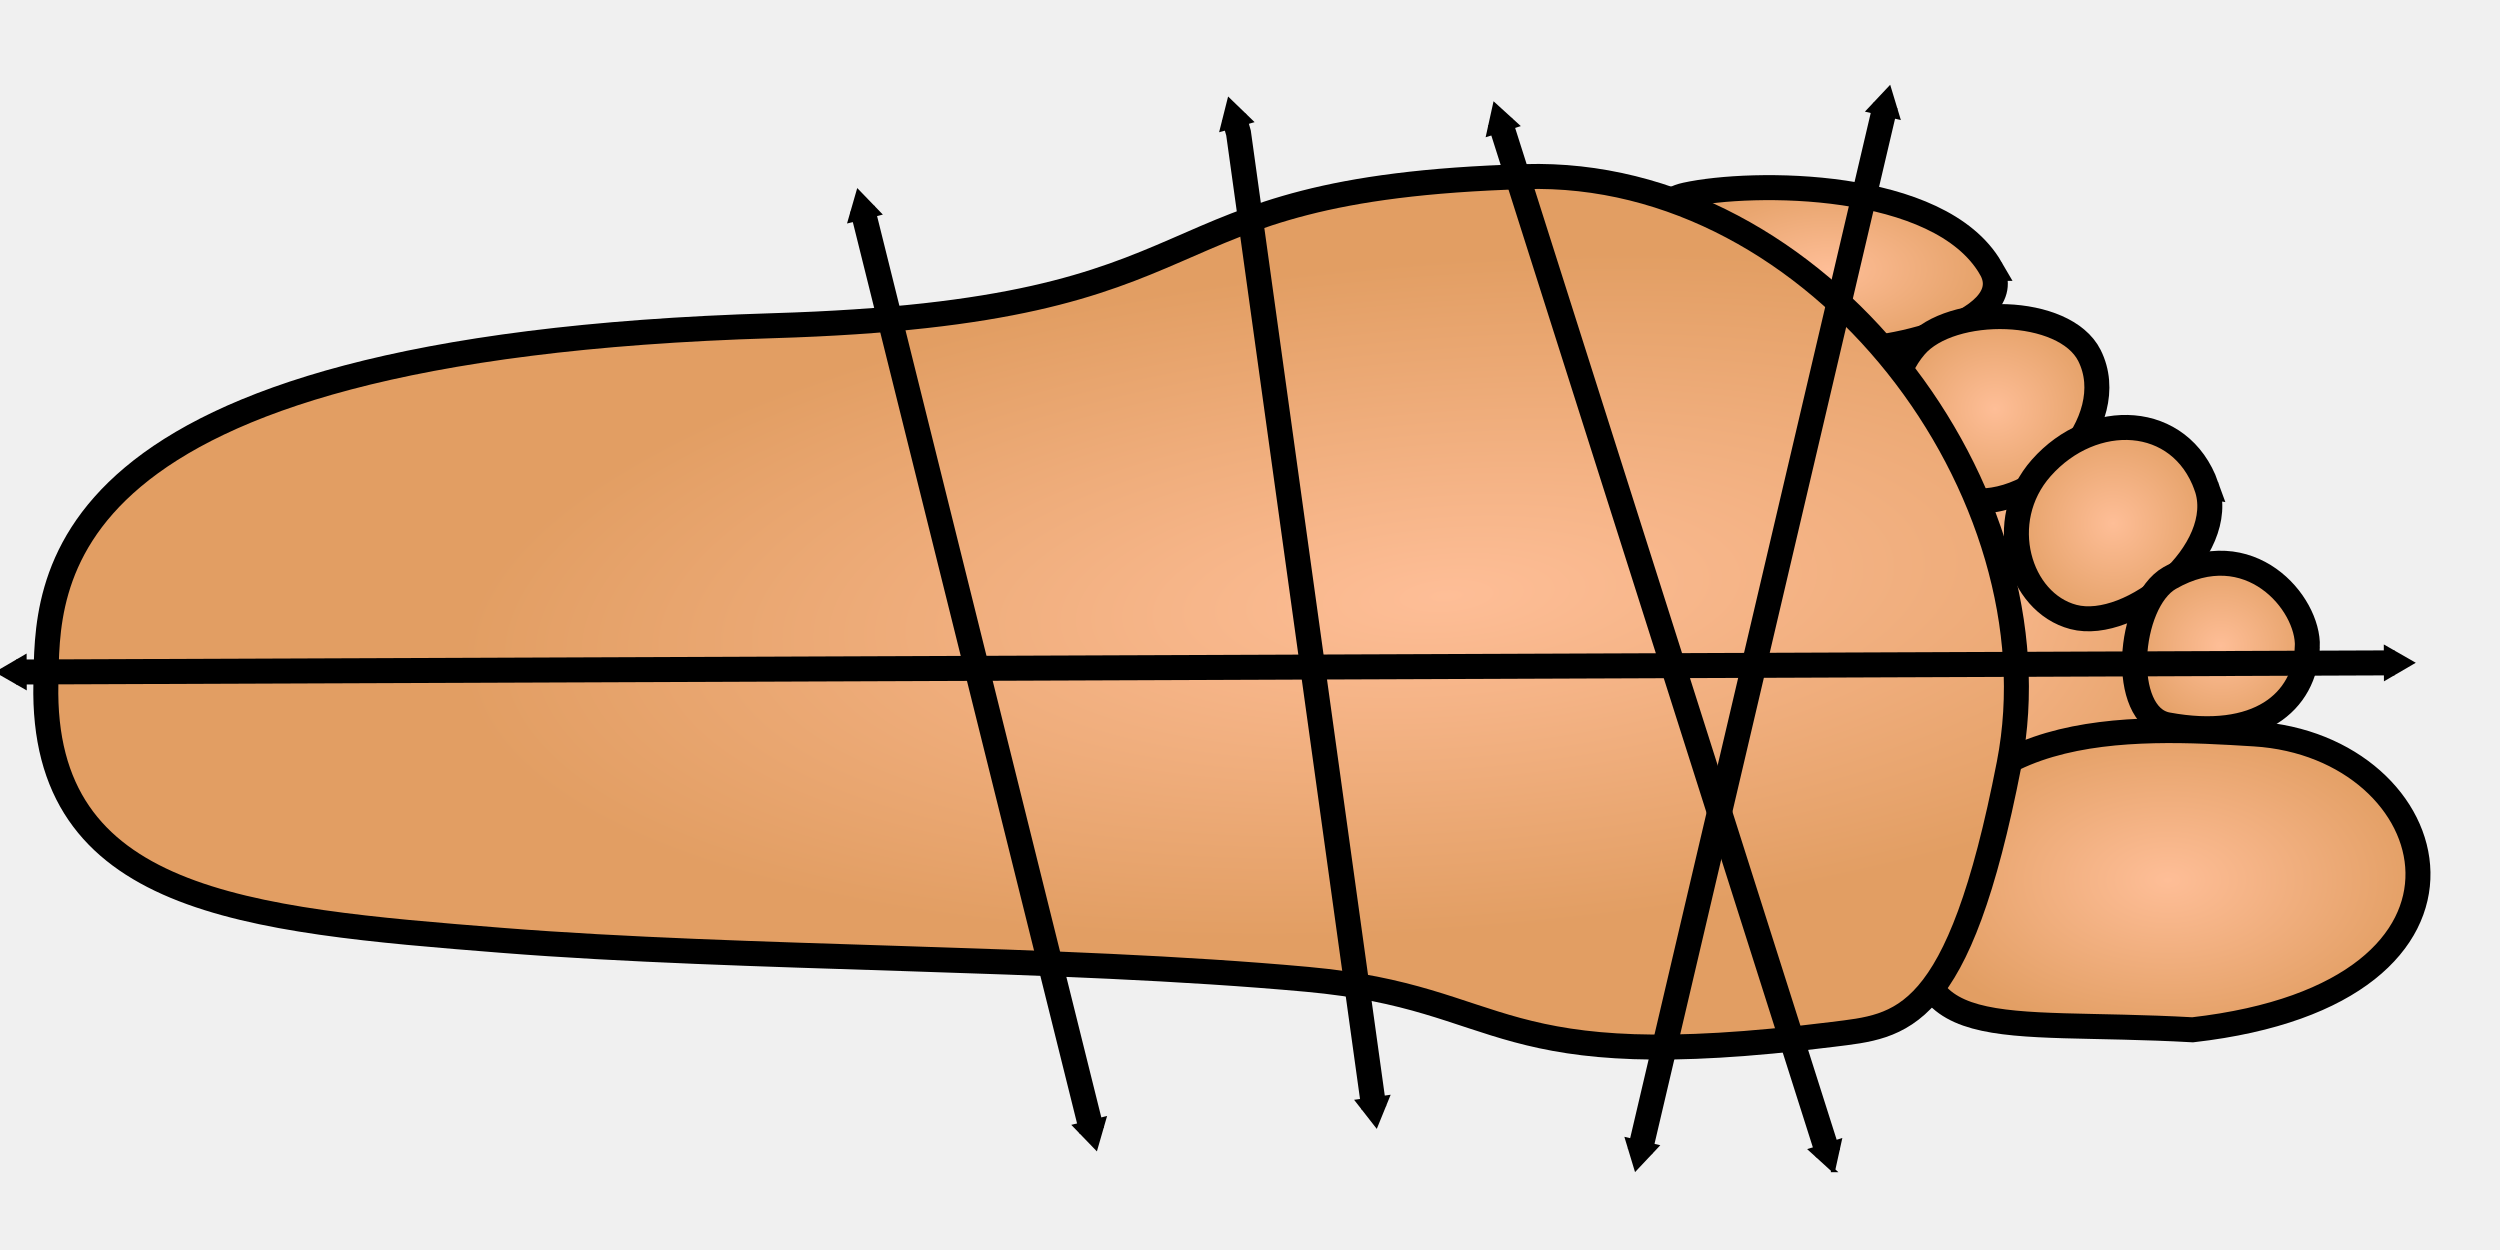 <?xml version="1.0" encoding="UTF-8" standalone="no"?>
<!-- Created with Inkscape (http://www.inkscape.org/) -->

<svg
   xmlns:dc="http://purl.org/dc/elements/1.1/"
   xmlns:cc="http://creativecommons.org/ns#"
   xmlns:rdf="http://www.w3.org/1999/02/22-rdf-syntax-ns#"
   xmlns:svg="http://www.w3.org/2000/svg"
   xmlns="http://www.w3.org/2000/svg"
   xmlns:xlink="http://www.w3.org/1999/xlink"
   xmlns:sodipodi="http://sodipodi.sourceforge.net/DTD/sodipodi-0.dtd"
   xmlns:inkscape="http://www.inkscape.org/namespaces/inkscape"
   width="100"
   height="50"
   id="svg2"
   version="1.1"
   inkscape:version="0.48.3.1 r9886"
   sodipodi:docname="ButtonFootDefinition.svg">
  <defs
     id="defs4">
    <marker
       inkscape:stockid="TriangleInM"
       orient="auto"
       refY="0.0"
       refX="0.0"
       id="TriangleInM"
       style="overflow:visible">
      <path
         id="path4423"
         d="M 5.77,0.0 L -2.88,5.0 L -2.88,-5.0 L 5.77,0.0 z "
         style="fill-rule:evenodd;stroke:#000000;stroke-width:1.0pt"
         transform="scale(-0.4)" />
    </marker>
    <linearGradient
       id="linearGradient4017">
      <stop
         style="stop-color:#febe97;stop-opacity:1;"
         offset="0"
         id="stop4019" />
      <stop
         style="stop-color:#e29e63;stop-opacity:1;"
         offset="1"
         id="stop4021" />
    </linearGradient>
    <marker
       inkscape:stockid="TriangleOutM"
       orient="auto"
       refY="0.0"
       refX="0.0"
       id="TriangleOutM"
       style="overflow:visible">
      <path
         id="path4001"
         d="M 5.77,0.0 L -2.88,5.0 L -2.88,-5.0 L 5.77,0.0 z "
         style="fill-rule:evenodd;stroke:#000000;stroke-width:1.0pt"
         transform="scale(0.4)" />
    </marker>
    <marker
       inkscape:stockid="TriangleOutS"
       orient="auto"
       refY="0.0"
       refX="0.0"
       id="TriangleOutS"
       style="overflow:visible">
      <path
         id="path4004"
         d="M 5.77,0.0 L -2.88,5.0 L -2.88,-5.0 L 5.77,0.0 z "
         style="fill-rule:evenodd;stroke:#000000;stroke-width:1.0pt"
         transform="scale(0.2)" />
    </marker>
    <marker
       inkscape:stockid="Arrow2Mend"
       orient="auto"
       refY="0.0"
       refX="0.0"
       id="Arrow2Mend"
       style="overflow:visible;">
      <path
         id="path3883"
         style="fill-rule:evenodd;stroke-width:0.625;stroke-linejoin:round;"
         d="M 8.719,4.034 L -2.207,0.016 L 8.719,-4.002 C 6.973,-1.63 6.983,1.616 8.719,4.034 z "
         transform="scale(0.6) rotate(180) translate(0,0)" />
    </marker>
    <marker
       inkscape:stockid="Arrow1Lend"
       orient="auto"
       refY="0.0"
       refX="0.0"
       id="Arrow1Lend"
       style="overflow:visible;">
      <path
         id="path3859"
         d="M 0.0,0.0 L 5.0,-5.0 L -12.5,0.0 L 5.0,5.0 L 0.0,0.0 z "
         style="fill-rule:evenodd;stroke:#000000;stroke-width:1.0pt;"
         transform="scale(0.8) rotate(180) translate(12.5,0)" />
    </marker>
    <linearGradient
       id="linearGradient3844">
      <stop
         id="stop3846"
         offset="0"
         style="stop-color:#0088ff;stop-opacity:1;" />
      <stop
         id="stop3848"
         offset="1"
         style="stop-color:#00fdff;stop-opacity:1;" />
    </linearGradient>
    <marker
       inkscape:stockid="TriangleOutM"
       orient="auto"
       refY="0"
       refX="0"
       id="TriangleOutM-4"
       style="overflow:visible">
      <path
         inkscape:connector-curvature="0"
         id="path4001-1"
         d="m 5.77,0 -8.65,5 0,-10 8.65,5 z"
         style="fill-rule:evenodd;stroke:#000000;stroke-width:1pt"
         transform="scale(0.4,0.4)" />
    </marker>
    <marker
       inkscape:stockid="TriangleOutM"
       orient="auto"
       refY="0"
       refX="0"
       id="TriangleOutM-1"
       style="overflow:visible">
      <path
         inkscape:connector-curvature="0"
         id="path4001-9"
         d="m 5.77,0 -8.65,5 0,-10 8.65,5 z"
         style="fill-rule:evenodd;stroke:#000000;stroke-width:1pt"
         transform="scale(0.4,0.4)" />
    </marker>
    <marker
       inkscape:stockid="TriangleOutM"
       orient="auto"
       refY="0"
       refX="0"
       id="TriangleOutM-5"
       style="overflow:visible">
      <path
         inkscape:connector-curvature="0"
         id="path4001-0"
         d="m 5.77,0 -8.65,5 0,-10 8.65,5 z"
         style="fill-rule:evenodd;stroke:#000000;stroke-width:1pt"
         transform="scale(0.4,0.4)" />
    </marker>
    <marker
       inkscape:stockid="TriangleOutM"
       orient="auto"
       refY="0"
       refX="0"
       id="TriangleOutM-8"
       style="overflow:visible">
      <path
         inkscape:connector-curvature="0"
         id="path4001-2"
         d="m 5.77,0 -8.65,5 0,-10 8.65,5 z"
         style="fill-rule:evenodd;stroke:#000000;stroke-width:1pt"
         transform="scale(0.4,0.4)" />
    </marker>
    <marker
       inkscape:stockid="TriangleOutM"
       orient="auto"
       refY="0"
       refX="0"
       id="TriangleOutM-55"
       style="overflow:visible">
      <path
         inkscape:connector-curvature="0"
         id="path4001-97"
         d="m 5.77,0 -8.65,5 0,-10 8.65,5 z"
         style="fill-rule:evenodd;stroke:#000000;stroke-width:1pt"
         transform="scale(0.4,0.4)" />
    </marker>
    <radialGradient
       inkscape:collect="always"
       xlink:href="#linearGradient4017"
       id="radialGradient4023"
       cx="54.159"
       cy="23.112"
       fx="54.159"
       fy="23.112"
       r="39.912"
       gradientTransform="matrix(0.99,-0.073,0.025,0.336,3.663,20.022)"
       gradientUnits="userSpaceOnUse" />
    <radialGradient
       inkscape:collect="always"
       xlink:href="#linearGradient4017"
       id="radialGradient4031"
       cx="73.142"
       cy="10.761"
       fx="73.142"
       fy="10.761"
       r="7.172"
       gradientTransform="matrix(1,0,0,0.524,0,5.126)"
       gradientUnits="userSpaceOnUse" />
    <radialGradient
       inkscape:collect="always"
       xlink:href="#linearGradient4017"
       id="radialGradient4039"
       cx="79.798"
       cy="16.353"
       fx="79.798"
       fy="16.353"
       r="4.578"
       gradientTransform="matrix(1,0,0,0.915,0,1.386)"
       gradientUnits="userSpaceOnUse" />
    <radialGradient
       inkscape:collect="always"
       xlink:href="#linearGradient4017"
       id="radialGradient4047"
       cx="84.525"
       cy="20.925"
       fx="84.525"
       fy="20.925"
       r="4.369"
       gradientTransform="matrix(1,0,0,0.991,0,0.197)"
       gradientUnits="userSpaceOnUse" />
    <radialGradient
       inkscape:collect="always"
       xlink:href="#linearGradient4017"
       id="radialGradient4055"
       cx="88.838"
       cy="25.838"
       fx="88.838"
       fy="25.838"
       r="3.957"
       gradientTransform="matrix(1,0,0,0.963,0,0.961)"
       gradientUnits="userSpaceOnUse" />
    <radialGradient
       inkscape:collect="always"
       xlink:href="#linearGradient4017"
       id="radialGradient4063"
       cx="86.713"
       cy="35.208"
       fx="86.713"
       fy="35.208"
       r="10.506"
       gradientTransform="matrix(1,0,0,0.617,0,13.478)"
       gradientUnits="userSpaceOnUse" />
    <radialGradient
       inkscape:collect="always"
       xlink:href="#linearGradient4017"
       id="radialGradient4073"
       cx="76.284"
       cy="23.532"
       fx="76.284"
       fy="23.532"
       r="13.94"
       gradientTransform="matrix(1,0,0,0.974,0,0.619)"
       gradientUnits="userSpaceOnUse" />
  </defs>
  <sodipodi:namedview
     id="base"
     pagecolor="#ffffff"
     bordercolor="#666666"
     borderopacity="1.0"
     inkscape:pageopacity="0.0"
     inkscape:pageshadow="2"
     inkscape:zoom="10.9"
     inkscape:cx="50"
     inkscape:cy="25"
     inkscape:document-units="px"
     inkscape:current-layer="layer1"
     showgrid="false"
     width="100px"
     inkscape:window-width="1680"
     inkscape:window-height="1026"
     inkscape:window-x="1680"
     inkscape:window-y="24"
     inkscape:window-maximized="1" />
  <g
     inkscape:label="Ebene 1"
     inkscape:groupmode="layer"
     id="layer1"
     transform="translate(0,-1002.362)">
    <rect
       style="fill:#f0f0f0;fill-opacity:1;fill-rule:nonzero;stroke:none"
       id="rect5161"
       width="100"
       height="50"
       x="0"
       y="1002.362" />
    <path
       style="fill:url(#radialGradient4073);stroke:#000000;stroke-width:1px;stroke-linecap:butt;stroke-linejoin:miter;stroke-opacity:1;fill-opacity:1.0"
       d="m 62.844,14.495 12.018,-4.037 14.862,15.872 -1.468,10.275 -24.954,-2.018 z"
       id="path4015"
       inkscape:connector-curvature="0"
       transform="translate(0,1002.362)" />
    <path
       style="fill:url(#radialGradient4031);stroke:#000000;stroke-width:1px;stroke-linecap:butt;stroke-linejoin:miter;stroke-opacity:1;fill-opacity:1.0"
       d="M 79.633,10.734 C 77.576,7.182 70.081,7.219 67.431,7.798 c -3.075,0.672 1.939,5.641 5.046,6.147 2.531,0.412 8.441,-0.992 7.156,-3.211 z"
       id="path4005"
       inkscape:connector-curvature="0"
       transform="translate(0,1002.362)"
       sodipodi:nodetypes="ssss" />
    <path
       style="fill:url(#radialGradient4039);stroke:#000000;stroke-width:1px;stroke-linecap:butt;stroke-linejoin:miter;stroke-opacity:1;fill-opacity:1.0"
       d="m 83.578,14.22 c -0.992,-1.974 -5.533,-2.043 -6.972,-0.367 -1.803,2.098 -0.713,5.703 2.018,6.147 2.915,0.474 6.28,-3.141 4.954,-5.78 z"
       id="path4007"
       inkscape:connector-curvature="0"
       transform="translate(0,1002.362)"
       sodipodi:nodetypes="ssss" />
    <path
       style="fill:url(#radialGradient4047);stroke:#000000;stroke-width:1px;stroke-linecap:butt;stroke-linejoin:miter;stroke-opacity:1;fill-opacity:1.0"
       d="m 88.257,19.45 c -1.046,-2.929 -4.544,-3.063 -6.606,-0.734 -1.878,2.121 -0.901,5.388 1.284,5.963 2.313,0.608 6.239,-2.66 5.321,-5.229 z"
       id="path4009"
       inkscape:connector-curvature="0"
       transform="translate(0,1002.362)"
       sodipodi:nodetypes="ssss" />
    <path
       style="fill:url(#radialGradient4055);stroke:#000000;stroke-width:1px;stroke-linecap:butt;stroke-linejoin:miter;stroke-opacity:1;fill-opacity:1.0"
       d="m 92.294,25.872 c 0.065,-1.749 -2.325,-4.579 -5.505,-2.752 -1.697,0.975 -2.016,5.514 -0.092,5.872 3.608,0.671 5.513,-0.887 5.596,-3.119 z"
       id="path4011"
       inkscape:connector-curvature="0"
       transform="translate(0,1002.362)"
       sodipodi:nodetypes="ssss" />
    <path
       style="fill:url(#radialGradient4063);stroke:#000000;stroke-width:1px;stroke-linecap:butt;stroke-linejoin:miter;stroke-opacity:1;fill-opacity:1.0"
       d="m 76.789,35.963 c 0.849,-7.337 8.533,-6.908 13.394,-6.606 7.7,0.479 10.554,10.347 -2.477,11.835 -7.903,-0.441 -11.61,0.758 -10.917,-5.229 z"
       id="path4013"
       inkscape:connector-curvature="0"
       transform="translate(0,1002.362)"
       sodipodi:nodetypes="sscs" />
    <path
       style="fill:url(#radialGradient4023);stroke:#000000;stroke-width:1px;stroke-linecap:butt;stroke-linejoin:miter;stroke-opacity:1;fill-opacity:1"
       d="M 30.917,13.028 C 49.899,12.462 44.913,7.533 61.009,7.064 72.753,6.722 82.477,19.7 80.367,30.55 78.335,41 76.052,41.032 73.303,41.376 59.488,43.105 60.504,39.923 52.294,39.174 42.267,38.26 29.857,38.388 20.092,37.615 9.763,36.797 1.64,36.092 1.835,27.339 1.92,23.508 1.35,13.908 30.917,13.028 z"
       id="path4003"
       inkscape:connector-curvature="0"
       transform="translate(0,1002.362)"
       sodipodi:nodetypes="ssssssss" />
    <path
       style="fill:none;stroke:#000000;stroke-width:1px;stroke-linecap:butt;stroke-linejoin:miter;stroke-opacity:1;marker-start:url(#TriangleInM);marker-end:url(#TriangleOutM-55)"
       d="M 34.495,8.349 43.67,45.229"
       id="path4075"
       inkscape:connector-curvature="0"
       transform="translate(0,1002.362)"
       sodipodi:nodetypes="cc" />
    <path
       style="fill:none;stroke:#000000;stroke-width:1px;stroke-linecap:butt;stroke-linejoin:miter;stroke-opacity:1;marker-start:url(#TriangleInM);marker-end:url(#TriangleOutM-55)"
       d="m 49.358,4.679 0.183,0.642 5.413,38.991"
       id="path4077"
       inkscape:connector-curvature="0"
       transform="translate(0,1002.362)" />
    <path
       style="fill:none;stroke:#000000;stroke-width:1px;stroke-linecap:butt;stroke-linejoin:miter;stroke-opacity:1;marker-start:url(#TriangleInM);marker-end:url(#TriangleOutM-55)"
       d="M 60,4.862 73.119,46.147"
       id="path4079"
       inkscape:connector-curvature="0"
       transform="translate(0,1002.362)"
       sodipodi:nodetypes="cc" />
    <path
       style="fill:none;stroke:#000000;stroke-width:1px;stroke-linecap:butt;stroke-linejoin:miter;stroke-opacity:1;marker-start:url(#TriangleInM);marker-end:url(#TriangleOutM-55)"
       d="M 65.596,46.055 75.413,4.22"
       id="path4081"
       inkscape:connector-curvature="0"
       transform="translate(0,1002.362)"
       sodipodi:nodetypes="cc" />
    <path
       style="fill:none;stroke:#000000;stroke-width:1px;stroke-linecap:butt;stroke-linejoin:miter;stroke-opacity:1;marker-start:url(#TriangleInM);marker-end:url(#TriangleOutM-55)"
       d="M 95.78,26.514 0.642,26.881"
       id="path4083"
       inkscape:connector-curvature="0"
       transform="translate(0,1002.362)" />
  </g>
</svg>
